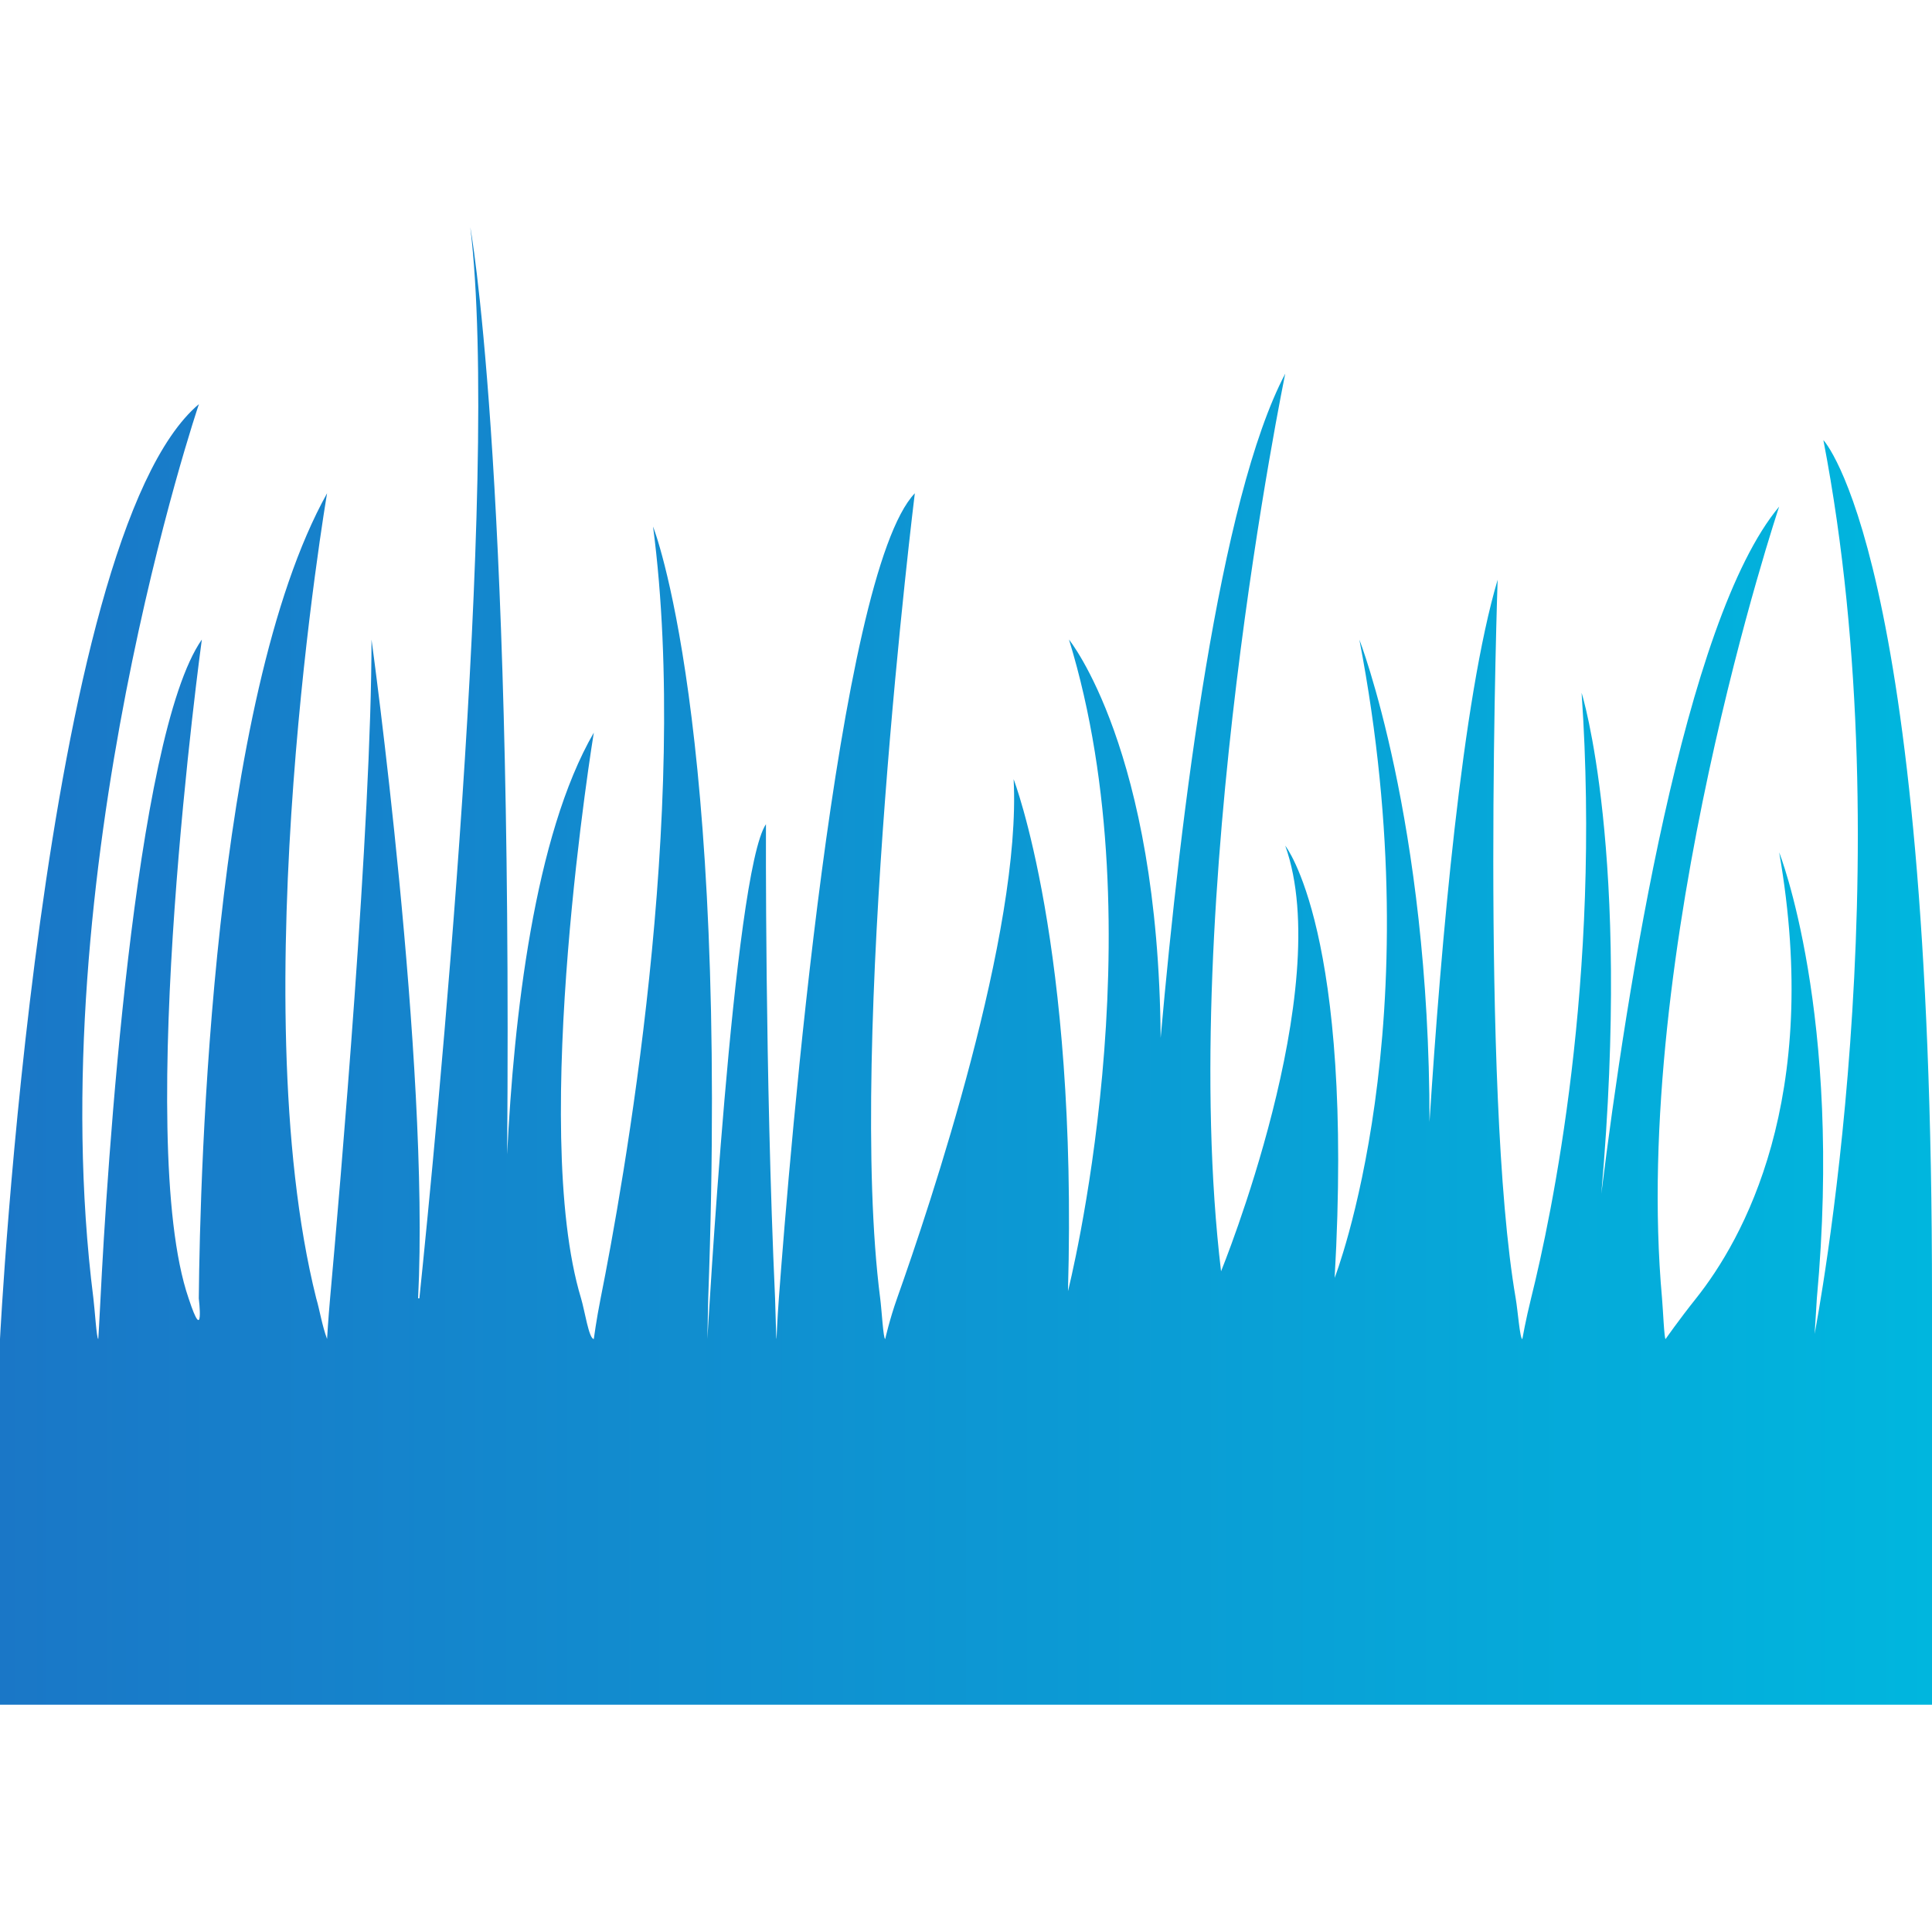 <svg width="68" height="68" viewBox="0 0 68 68" fill="none" xmlns="http://www.w3.org/2000/svg">
<g clip-path="url(#clip0_105_40)">
<path d="M64.177 15.49C67.055 30.431 63.913 46.696 63.869 46.947C63.877 46.867 63.947 45.699 63.947 45.699C64.87 35.662 62.621 30.001 62.621 30.001C64.139 38.684 61.338 43.636 59.696 45.699C59.081 46.471 58.623 47.13 58.623 47.13C58.575 47.13 58.533 46.088 58.498 45.699C57.394 33.443 62.62 17.832 62.62 17.832C59.277 21.833 57.251 34.853 56.361 42.017C57.423 29.944 55.667 24.384 55.667 24.384C56.361 34.481 54.618 42.767 53.888 45.699C53.704 46.437 53.581 47.13 53.581 47.13C53.496 47.13 53.421 46.118 53.348 45.699C52.092 38.401 52.712 20.405 52.712 20.405C51.466 24.602 50.715 33.228 50.314 39.489C50.317 28.875 47.845 22.511 47.845 22.511C50.453 36.084 46.975 44.977 46.975 44.977C47.67 32.808 45.237 29.766 45.237 29.766C47.034 34.803 42.977 44.745 42.977 44.745C41.413 31.64 45.237 13.15 45.237 13.15C42.922 17.542 41.562 28.538 40.851 36.531C40.775 26.377 37.625 22.511 37.625 22.511C40.791 32.808 37.589 45.445 37.589 45.445C37.937 33.277 35.676 27.424 35.676 27.424C35.96 32.796 32.744 42.404 31.574 45.697C31.317 46.419 31.156 47.128 31.156 47.128C31.089 47.128 31.033 46.101 30.98 45.697C29.812 36.658 32.199 17.361 32.199 17.361C29.463 20.226 27.79 40.605 27.413 45.699C27.358 46.433 27.331 47.13 27.331 47.13C27.315 47.13 27.297 46.086 27.28 45.699C26.92 37.787 26.959 29.009 26.959 29.009C25.809 30.709 24.902 47.128 24.897 47.128L24.927 45.697C25.675 25.253 22.985 18.533 22.985 18.533C24.302 28.577 21.924 41.771 21.14 45.697C20.992 46.437 20.9 47.128 20.9 47.128C20.727 47.128 20.58 46.123 20.451 45.697C18.625 39.67 20.9 25.787 20.9 25.787C18.801 29.418 18.083 35.83 17.85 40.628C18.042 16.036 16.553 8 16.553 8C17.624 16.868 15.324 40.256 14.761 45.697C14.729 46.018 14.732 45.984 14.761 45.697H14.716C15.132 37.418 13.076 22.511 13.076 22.511C13.076 29.009 11.968 41.805 11.618 45.697C11.552 46.429 11.512 47.128 11.512 47.128C11.334 46.651 11.248 46.091 11.13 45.697C8.482 35.103 11.512 17.361 11.512 17.361C7.476 24.608 7.039 41.2 6.997 45.697C6.994 46.043 6.993 46.138 6.997 45.697C6.997 45.697 7.203 47.418 6.638 45.697C4.699 40.056 7.104 22.51 7.104 22.51C4.721 25.919 3.753 41.35 3.538 45.697C3.503 46.422 3.459 47.128 3.459 47.128C3.4 47.128 3.336 46.083 3.287 45.697C1.395 30.764 7.001 14.224 7.001 14.224C1.439 18.905 0 47.127 0 47.127V60H68V45.697C68.01 19.502 64.177 15.49 64.177 15.49Z" fill="url(#paint0_linear_105_40)"/>
</g>
<defs>
<linearGradient id="paint0_linear_105_40" x1="-5.06412e-07" y1="34" x2="68" y2="34" gradientUnits="userSpaceOnUse">
<stop stop-color="#1A77C7"/>
<stop offset="1" stop-color="#00B6DE"/>
</linearGradient>
<clipPath id="clip0_105_40">
<rect width="68" height="68" fill="white"/>
</clipPath>
</defs>
</svg>
